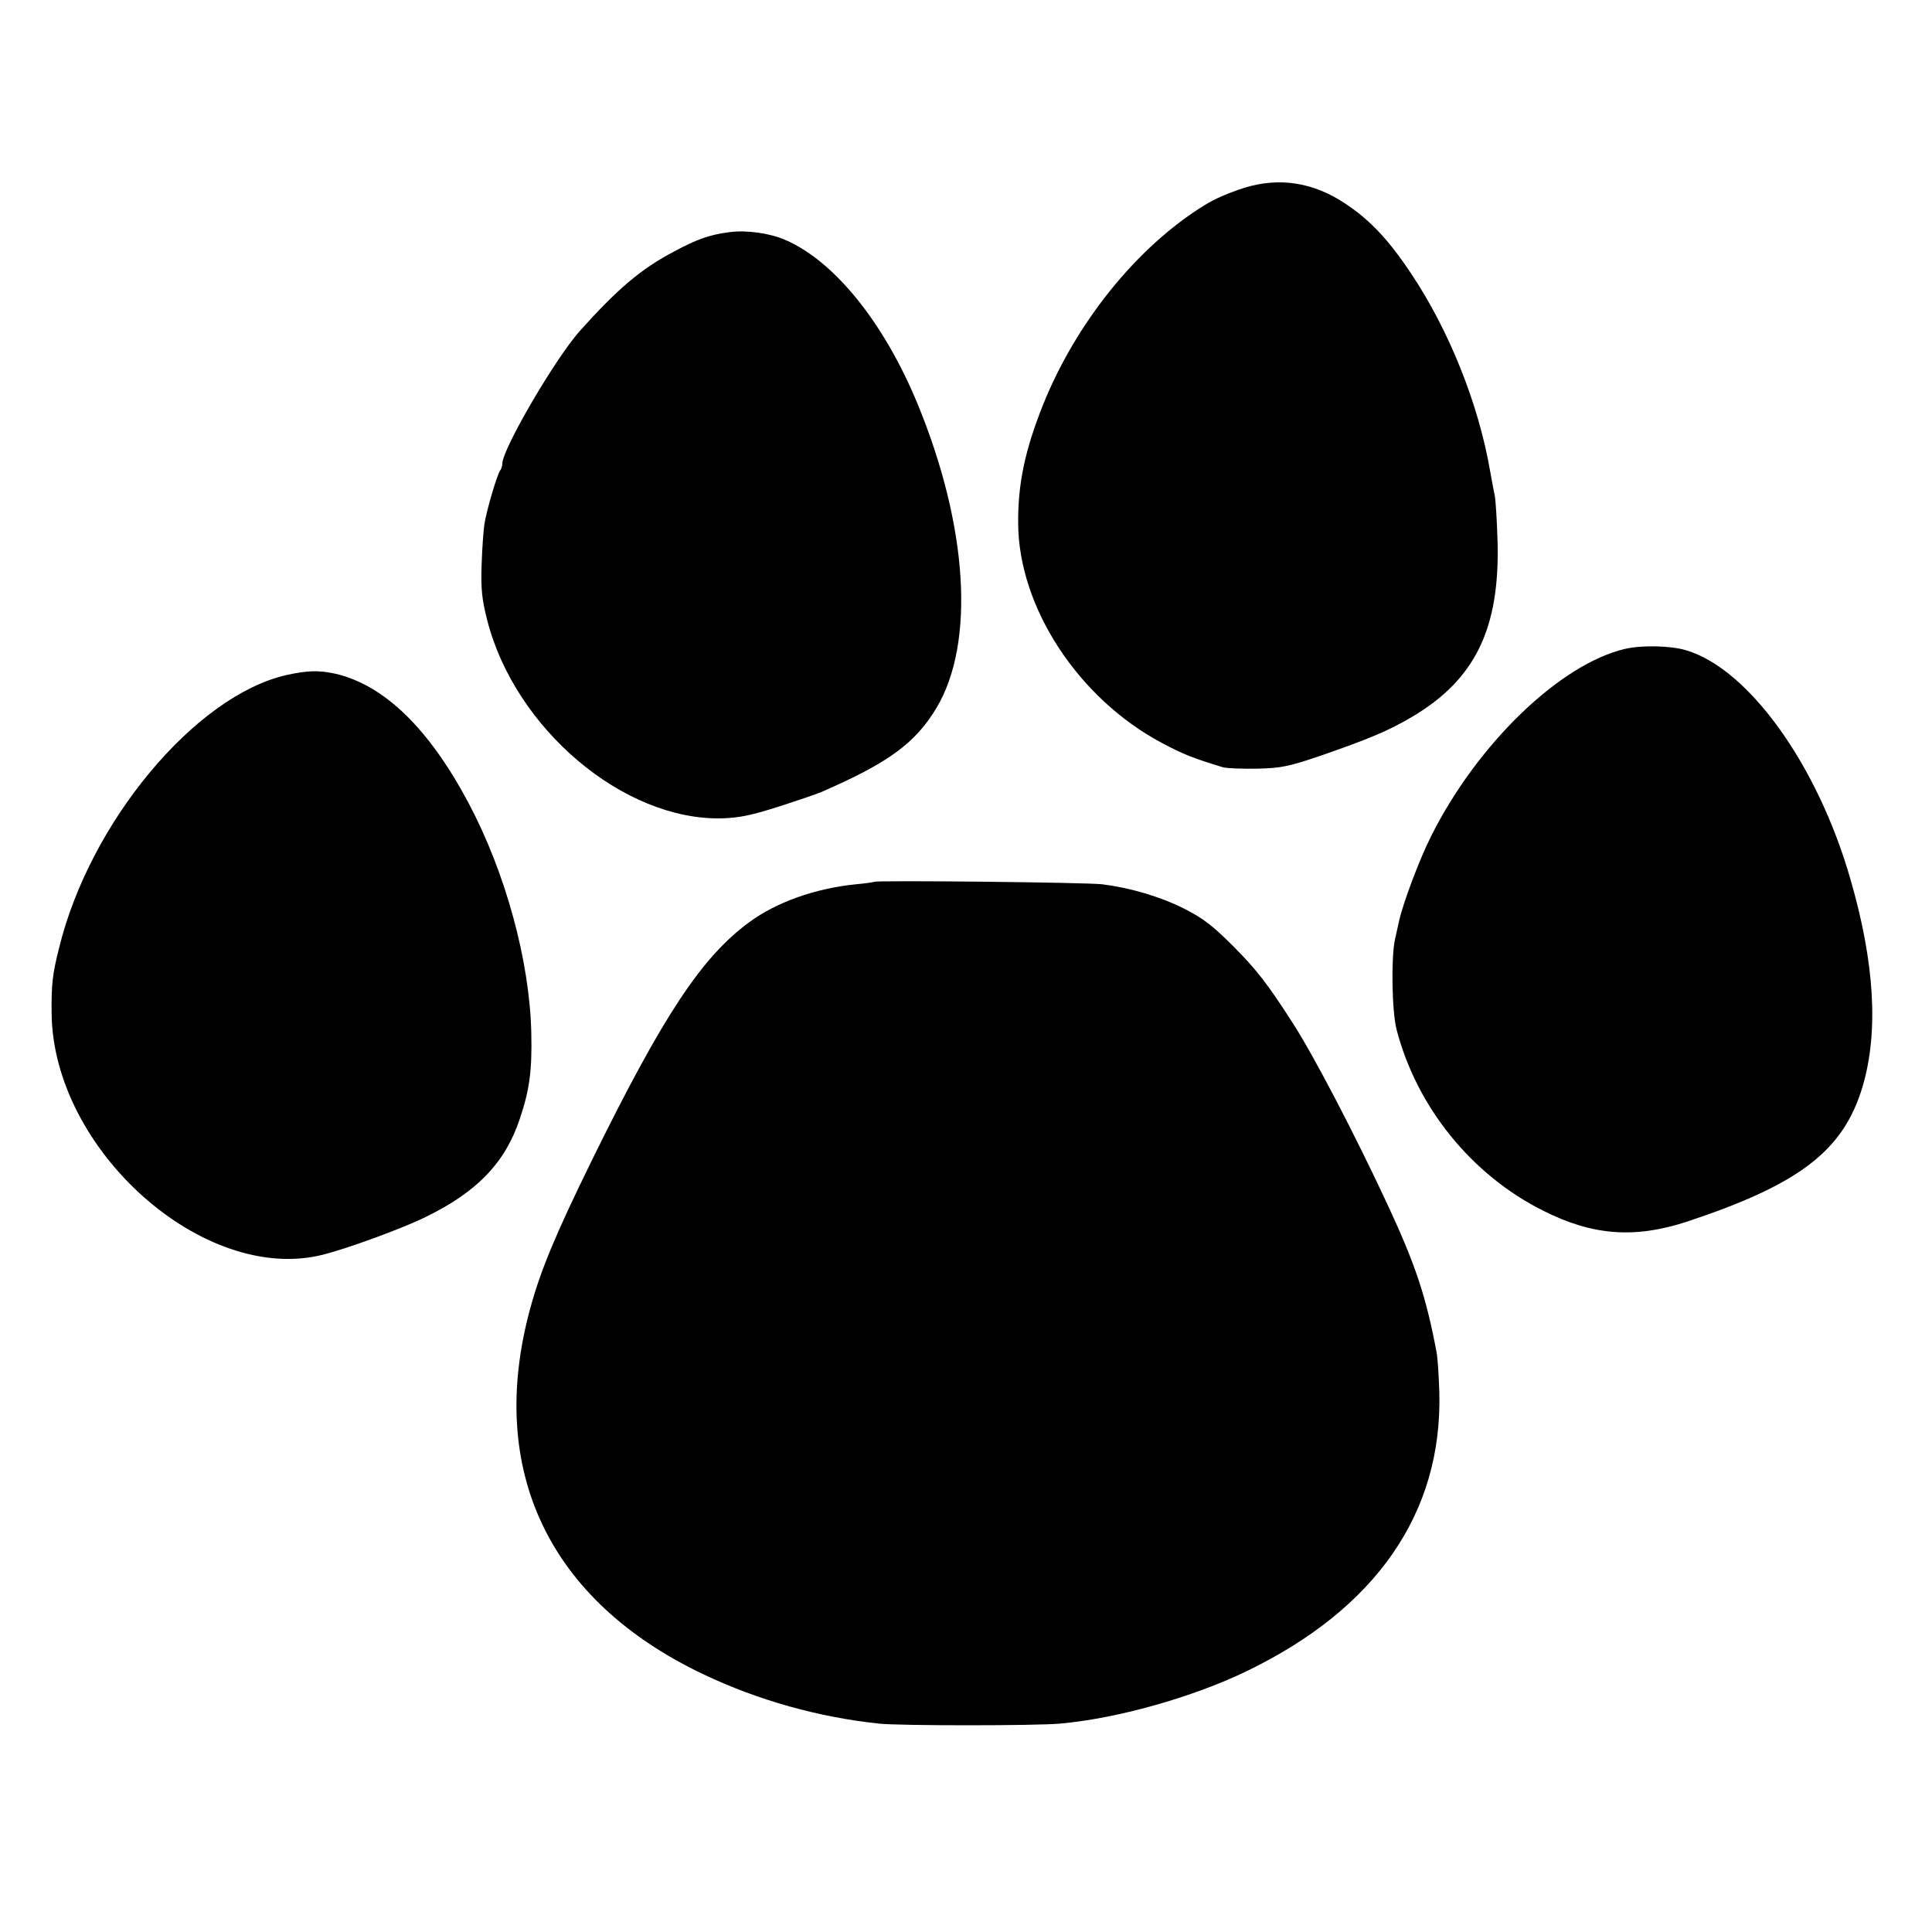 <?xml version="1.0" standalone="no"?>
<!DOCTYPE svg PUBLIC "-//W3C//DTD SVG 20010904//EN"
 "http://www.w3.org/TR/2001/REC-SVG-20010904/DTD/svg10.dtd">
<svg version="1.0" xmlns="http://www.w3.org/2000/svg"
 width="700pt" height="700pt" viewBox="0 0 700 700"
 preserveAspectRatio="xMidYMid meet">
<g transform="translate(0,700) scale(0.1,-0.1)"
fill="#000000" stroke="none">
<path d="M4510 6320 c-57 -18 -110 -41 -145 -63 -244 -150 -466 -425 -586
-724 -65 -163 -91 -285 -90 -428 1 -305 218 -636 521 -797 75 -40 112 -55 221
-88 15 -4 71 -6 125 -5 87 2 114 8 229 47 176 61 247 91 330 140 229 135 319
319 311 633 -2 77 -7 152 -10 168 -3 15 -11 55 -17 90 -42 244 -149 511 -287
717 -82 123 -151 196 -242 255 -114 75 -236 93 -360 55z"/>
<path d="M2644 6159 c-71 -9 -118 -25 -203 -71 -118 -62 -204 -135 -341 -288
-88 -99 -280 -427 -280 -480 0 -9 -4 -20 -8 -25 -10 -12 -50 -146 -57 -195 -3
-19 -8 -84 -10 -145 -3 -90 1 -126 20 -201 100 -394 495 -728 851 -719 64 2
107 11 210 44 71 23 138 46 149 51 244 106 341 177 418 305 141 236 114 659
-69 1103 -121 292 -299 514 -477 592 -57 25 -140 37 -203 29z"/>
<path d="M5888 4649 c-236 -55 -536 -345 -703 -679 -41 -81 -100 -238 -115
-303 -5 -23 -12 -55 -16 -72 -14 -66 -11 -259 6 -325 73 -281 271 -526 530
-656 180 -91 332 -102 520 -41 411 136 570 258 639 492 58 197 43 449 -45 751
-119 414 -369 761 -595 828 -57 17 -161 19 -221 5z"/>
<path d="M1037 4554 c-331 -76 -712 -534 -823 -989 -24 -94 -28 -133 -27 -235
4 -496 552 -985 983 -876 88 22 288 95 371 136 189 92 290 198 343 358 35 105
44 173 41 310 -6 261 -93 579 -227 832 -144 271 -306 428 -483 469 -60 13
-101 12 -178 -5z"/>
<path d="M3168 3805 c-2 -1 -32 -6 -68 -9 -147 -15 -287 -65 -385 -137 -172
-126 -312 -337 -571 -864 -133 -271 -186 -400 -223 -536 -159 -584 66 -1059
629 -1326 198 -94 417 -155 635 -178 73 -8 567 -8 655 0 206 18 481 95 679
191 468 227 707 573 696 1008 -2 61 -6 127 -10 146 -37 199 -76 317 -177 534
-118 254 -267 539 -342 656 -95 148 -133 196 -216 280 -77 77 -111 103 -180
138 -88 44 -194 75 -296 88 -56 7 -819 15 -826 9z"/>
</g>
</svg>
